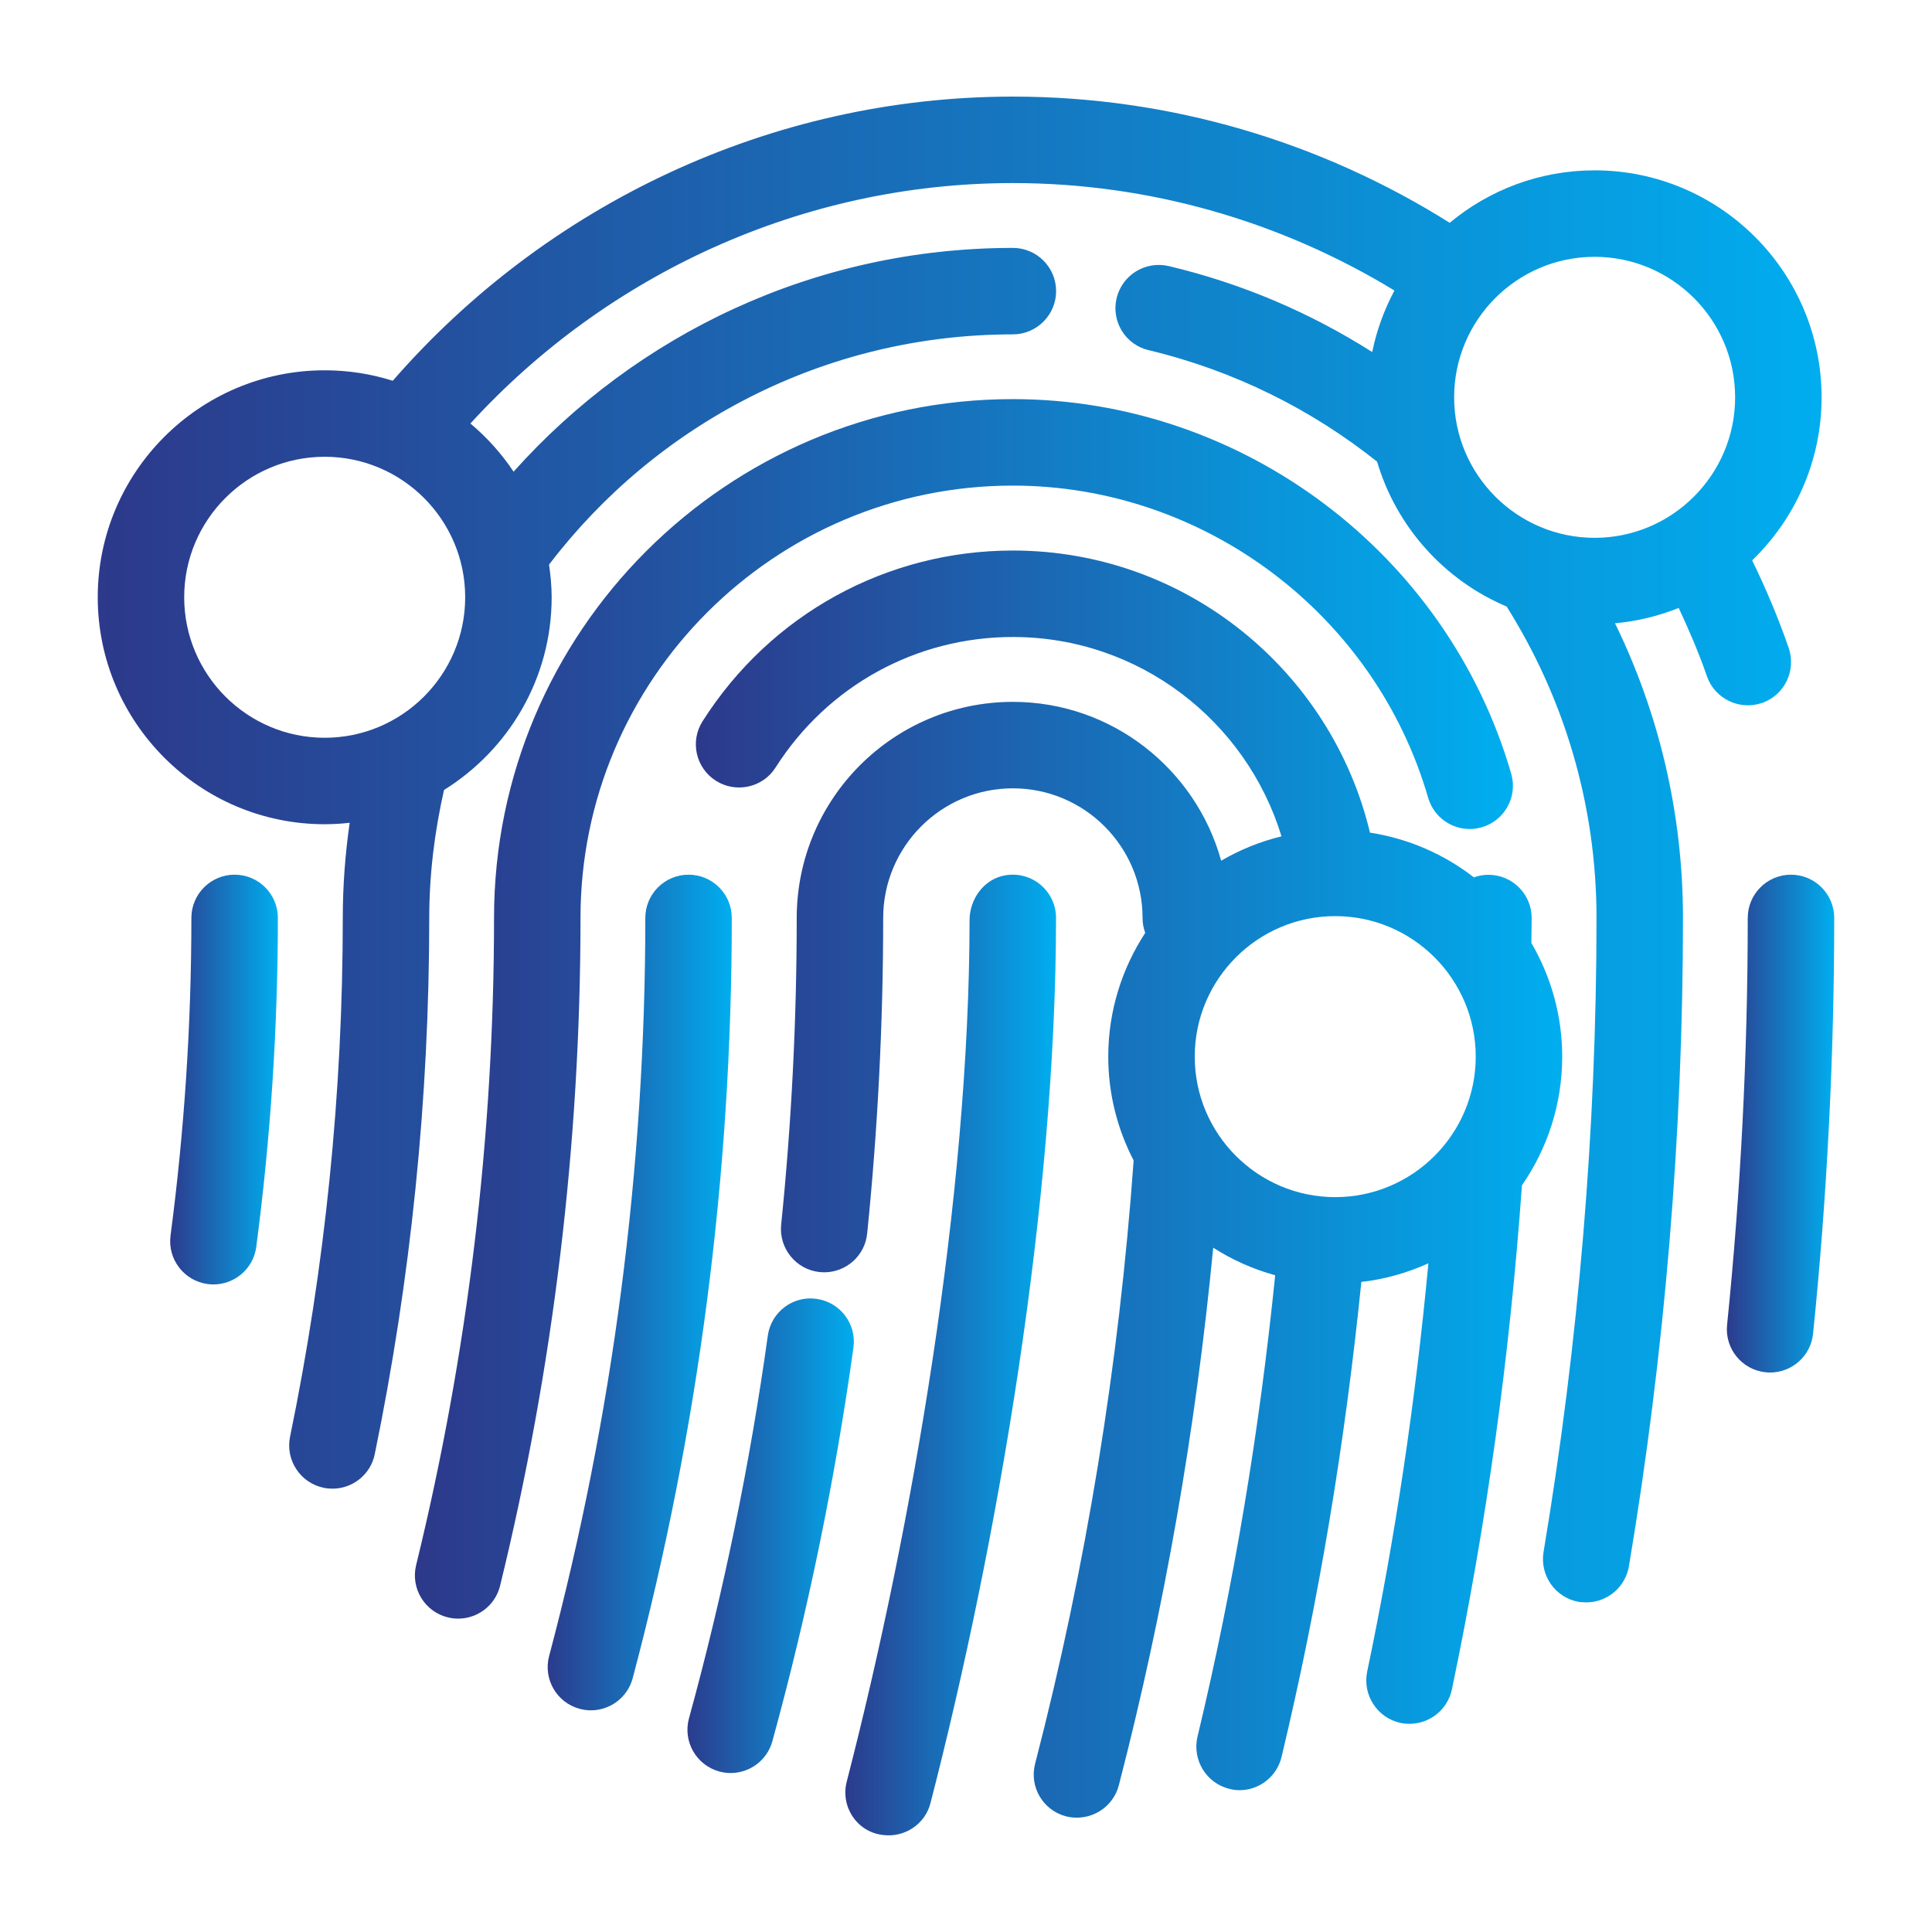 <svg width="1200" height="1200" xmlns="http://www.w3.org/2000/svg" xmlns:xlink="http://www.w3.org/1999/xlink" version="1.1"><g transform="scale(13.426) translate(-5.312, -5.311)">            <linearGradient id="SvgjsLinearGradient1053"><stop id="SvgjsStop1054" stop-color="#2d388a" offset="0"/><stop id="SvgjsStop1055" stop-color="#00aeef" offset="1"/></linearGradient>            <g fill="url(#SvgjsLinearGradient1053)"><linearGradient id="SvgjsLinearGradient1053"><stop id="SvgjsStop1054" stop-color="#2d388a" offset="0"/><stop id="SvgjsStop1055" stop-color="#00aeef" offset="1"/></linearGradient><g xmlns="http://www.w3.org/2000/svg"><path fill="url(#SvgjsLinearGradient1053)" d="M16.166,45.776c-1.104,0-2,0.896-2,2c0,4.891-0.324,9.835-0.964,14.695c-0.144,1.095,0.627,2.1,1.722,2.243   c0.089,0.012,0.177,0.018,0.264,0.018c0.988,0,1.848-0.732,1.98-1.739c0.663-5.032,0.999-10.152,0.999-15.217   C18.166,46.671,17.271,45.776,16.166,45.776z"/><path fill="url(#SvgjsLinearGradient1053)" d="M86.83,37.83c1.04-0.36,1.59-1.5,1.23-2.55c-0.485-1.396-1.054-2.742-1.688-4.046   c1.976-1.91,3.211-4.582,3.211-7.542c0-5.79-4.71-10.5-10.5-10.5c-2.547,0-4.884,0.913-6.704,2.427   C66.454,11.893,59.487,9.78,52.17,9.78c-11.255,0-21.632,5.042-28.687,13.146c-0.995-0.314-2.052-0.484-3.149-0.484   c-5.79,0-10.5,4.71-10.5,10.5s4.71,10.5,10.5,10.5c0.391,0,0.775-0.025,1.155-0.067c-0.206,1.44-0.319,2.91-0.319,4.405   c0,8.07-0.82,16.15-2.44,24c-0.22,1.08,0.48,2.14,1.56,2.36c0.14,0.03,0.27,0.04,0.41,0.04c0.92,0,1.76-0.65,1.95-1.6   c1.67-8.11,2.52-16.46,2.52-24.8c0-2.041,0.253-4.015,0.683-5.923c2.983-1.854,4.98-5.152,4.98-8.915   c0-0.514-0.05-1.015-0.121-1.51C35.639,24.964,43.423,20.78,52.17,20.78c1.1,0,2-0.9,2-2c0-1.11-0.9-2-2-2   c-9.176,0-17.423,4.001-23.098,10.352c-0.557-0.835-1.231-1.586-1.998-2.229C33.365,18.026,42.396,13.78,52.17,13.78   c6.372,0,12.444,1.8,17.653,4.972c-0.472,0.882-0.824,1.837-1.029,2.845c-2.837-1.802-5.995-3.166-9.414-3.977   c-1.08-0.25-2.15,0.41-2.41,1.48c-0.26,1.08,0.41,2.16,1.48,2.41c3.972,0.951,7.544,2.748,10.569,5.158   c0.896,3.026,3.117,5.488,5.993,6.702c2.642,4.197,4.158,9.144,4.158,14.41c0,9.78-0.83,19.65-2.45,29.33   c-0.18,1.09,0.55,2.12,1.64,2.31c0.12,0.01,0.23,0.02,0.34,0.02c0.96,0,1.8-0.69,1.97-1.67c1.66-9.9,2.5-19.99,2.5-29.99   c0-4.868-1.126-9.503-3.144-13.636c1.033-0.092,2.021-0.337,2.947-0.708c0.48,1.027,0.93,2.076,1.307,3.163   C84.64,37.64,85.79,38.19,86.83,37.83z M13.833,32.942c0-3.584,2.916-6.5,6.5-6.5s6.5,2.916,6.5,6.5s-2.916,6.5-6.5,6.5   S13.833,36.526,13.833,32.942z M79.083,17.192c3.584,0,6.5,2.916,6.5,6.5s-2.916,6.5-6.5,6.5s-6.5-2.916-6.5-6.5   S75.499,17.192,79.083,17.192z"/><path fill="url(#SvgjsLinearGradient1053)" d="M88.167,45.776c-1.104,0-2,0.896-2,2c0,6.275-0.322,12.609-0.956,18.828   c-0.112,1.099,0.688,2.081,1.786,2.192c0.069,0.008,0.138,0.011,0.205,0.011c1.014,0,1.883-0.768,1.987-1.797   c0.648-6.353,0.978-12.824,0.978-19.234C90.167,46.671,89.271,45.776,88.167,45.776z"/><path fill="url(#SvgjsLinearGradient1053)" d="M52.167,27.776c8.85,0,16.751,5.939,19.215,14.443c0.307,1.062,1.421,1.674,2.478,1.364   c1.061-0.307,1.672-1.417,1.364-2.478c-2.956-10.203-12.437-17.33-23.057-17.33c-13.234,0-24,10.767-24,24   c0,10.095-1.213,20.169-3.604,29.942c-0.262,1.073,0.395,2.155,1.467,2.418c0.16,0.039,0.32,0.058,0.477,0.058   c0.9,0,1.718-0.611,1.941-1.524c2.467-10.085,3.719-20.479,3.719-30.894C32.166,36.748,41.138,27.776,52.167,27.776z"/><path fill="url(#SvgjsLinearGradient1053)" d="M43.088,65.4c-1.094-0.16-2.104,0.61-2.256,1.705c-0.828,5.951-2.055,11.906-3.646,17.7   c-0.292,1.064,0.334,2.165,1.399,2.458c0.177,0.049,0.355,0.072,0.531,0.072c0.878,0,1.684-0.584,1.928-1.472   c1.637-5.96,2.898-12.086,3.75-18.208C44.946,66.562,44.182,65.551,43.088,65.4z"/><path fill="url(#SvgjsLinearGradient1053)" d="M37.166,45.776c-1.104,0-2,0.896-2,2c0,11.548-1.498,23.036-4.45,34.145   c-0.284,1.067,0.351,2.163,1.419,2.446c0.172,0.046,0.345,0.068,0.515,0.068c0.884,0,1.693-0.592,1.932-1.487   c3.042-11.443,4.584-23.277,4.584-35.172C39.166,46.671,38.271,45.776,37.166,45.776z"/><path fill="url(#SvgjsLinearGradient1053)" d="M51.829,45.803c-0.984,0.161-1.662,1.086-1.663,2.083c-0.009,12.718-2.64,28.063-5.682,39.846   c-0.298,1.154,0.465,2.318,1.648,2.466c0.013,0.002,0.027,0.003,0.04,0.005c0.992,0.124,1.934-0.5,2.184-1.468   c3.133-12.139,5.81-27.856,5.81-40.96C54.166,46.561,53.083,45.599,51.829,45.803z"/><path fill="url(#SvgjsLinearGradient1053)" d="M77.583,54.193c0-1.919-0.526-3.713-1.428-5.262c0.003-0.383,0.015-0.767,0.015-1.15c0-1.11-0.9-2-2-2   c-0.237,0-0.462,0.043-0.673,0.118c-1.373-1.065-3.015-1.792-4.807-2.069C66.902,36.351,60.177,30.78,52.17,30.78   c-5.84,0-11.21,2.95-14.35,7.89c-0.6,0.93-0.32,2.17,0.61,2.76c0.93,0.59,2.17,0.32,2.76-0.61c2.41-3.79,6.51-6.04,10.98-6.04   c5.85,0,10.801,3.893,12.427,9.222c-0.993,0.243-1.931,0.624-2.791,1.128c-1.171-4.234-5.048-7.349-9.636-7.349   c-5.52,0-10,4.48-10,10c0,4.72-0.24,9.5-0.72,14.19c-0.11,1.09,0.69,2.08,1.79,2.19c0.07,0,0.14,0.01,0.2,0.01   c1.02,0,1.89-0.77,1.99-1.8c0.49-4.82,0.74-9.73,0.74-14.59c0-3.31,2.69-6,6-6s6,2.69,6,6c0,0.242,0.044,0.473,0.123,0.687   c-1.077,1.649-1.71,3.613-1.71,5.726c0,1.731,0.428,3.362,1.174,4.803C57.081,68.429,55.558,77.799,53.2,86.9   c-0.28,1.07,0.36,2.16,1.43,2.44c0.17,0.04,0.34,0.06,0.5,0.06c0.89,0,1.7-0.59,1.94-1.49c2.108-8.138,3.561-16.47,4.368-24.879   c0.876,0.562,1.84,0.994,2.867,1.276c-0.729,7.191-1.911,14.336-3.595,21.352c-0.25,1.07,0.41,2.15,1.48,2.41   c0.16,0.04,0.31,0.06,0.47,0.06c0.9,0,1.72-0.62,1.94-1.54c1.73-7.223,2.942-14.575,3.691-21.973   c1.095-0.126,2.136-0.423,3.102-0.861c-0.596,6.356-1.526,12.669-2.833,18.893c-0.22,1.08,0.47,2.14,1.55,2.37   c0.14,0.03,0.28,0.04,0.41,0.04c0.93,0,1.76-0.65,1.96-1.59c1.607-7.668,2.683-15.474,3.24-23.321   C76.892,58.455,77.583,56.404,77.583,54.193z M60.583,54.193c0-3.584,2.916-6.5,6.5-6.5s6.5,2.917,6.5,6.5s-2.916,6.5-6.5,6.5   S60.583,57.777,60.583,54.193z"/></g></g>        </g></svg>